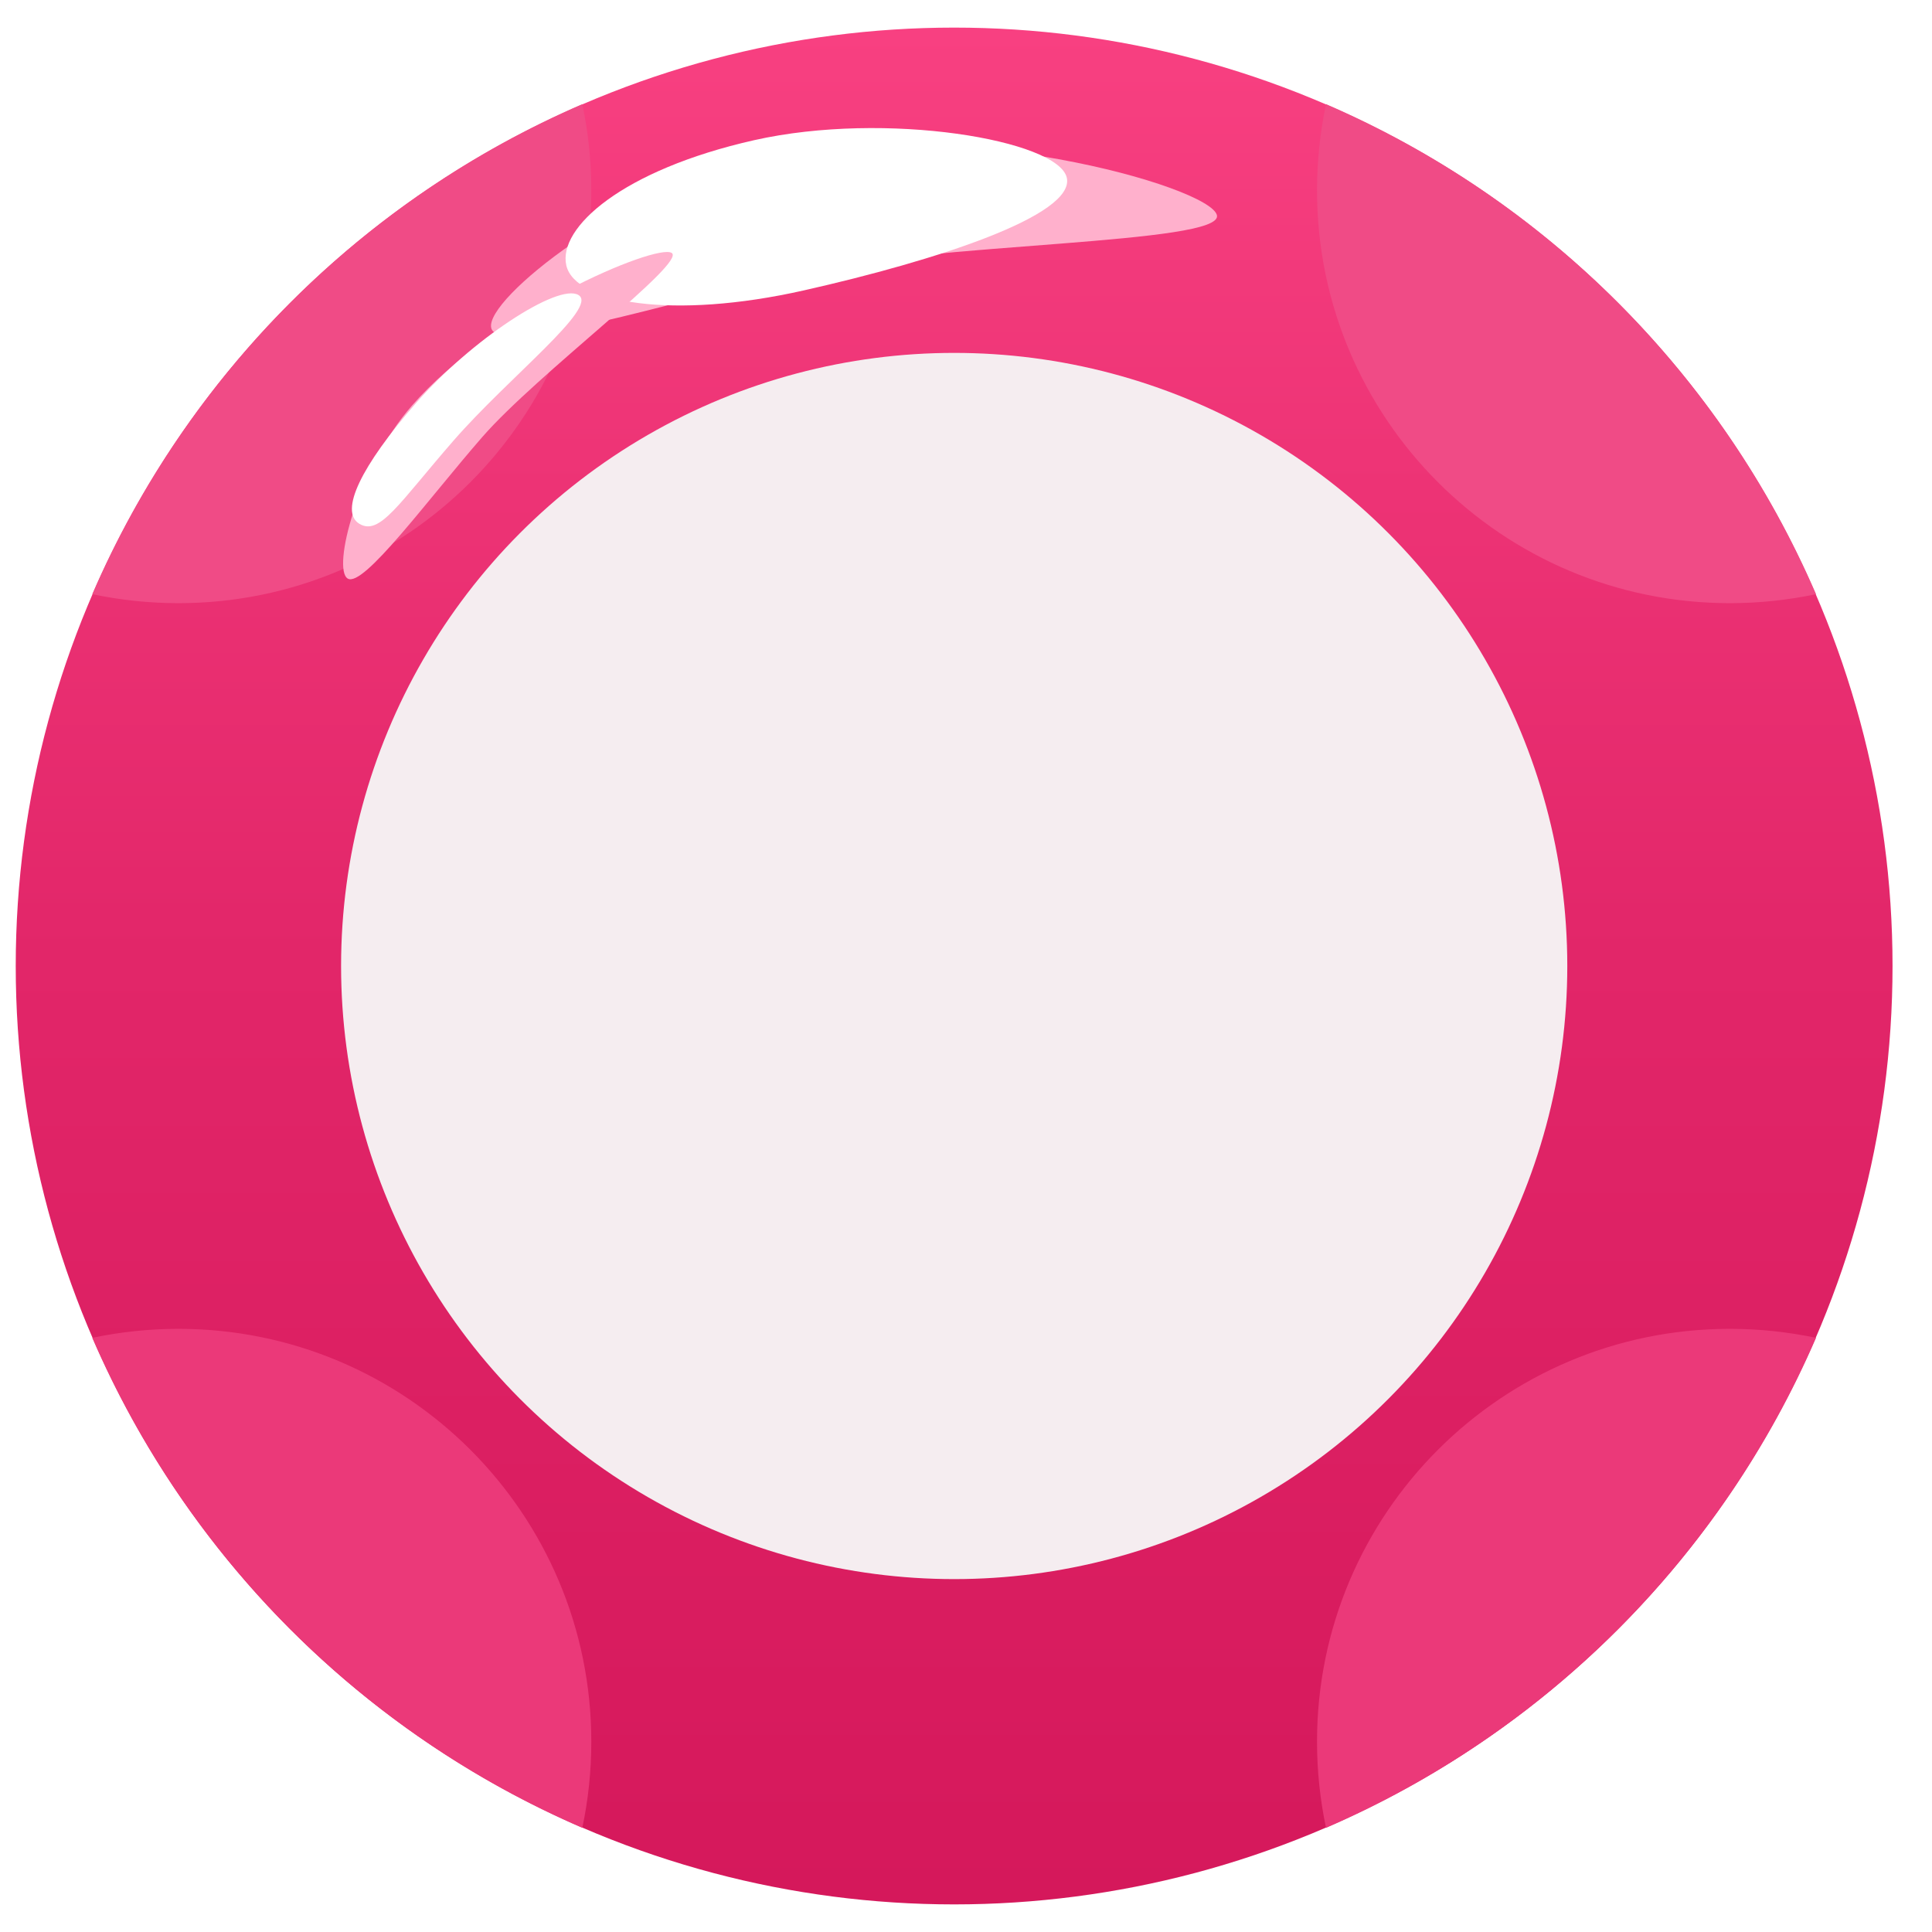 <svg xmlns="http://www.w3.org/2000/svg" width="35" height="35" viewBox="0 0 35 35" fill="none">
  <circle cx="17.285" cy="17.5" r="17" fill="url(#paint0_linear_20093_10892)"/>
  <circle cx="17.286" cy="17.5" r="11.107" fill="#F5EDF0"/>
  <path fill-rule="evenodd" clip-rule="evenodd" d="M32.899 24.236C32.396 24.13 31.874 24.073 31.339 24.073C27.208 24.073 23.859 27.422 23.859 31.553C23.859 32.088 23.916 32.61 24.022 33.113C27.995 31.397 31.183 28.209 32.899 24.236Z" fill="#EB3979"/>
  <path fill-rule="evenodd" clip-rule="evenodd" d="M10.549 33.113C10.656 32.61 10.712 32.088 10.712 31.553C10.712 27.422 7.363 24.073 3.232 24.073C2.697 24.073 2.175 24.13 1.672 24.236C3.388 28.209 6.576 31.397 10.549 33.113Z" fill="#EB3979"/>
  <path fill-rule="evenodd" clip-rule="evenodd" d="M10.712 3.447C10.712 7.578 7.363 10.927 3.232 10.927C2.697 10.927 2.175 10.87 1.672 10.764C3.388 6.791 6.576 3.603 10.549 1.887C10.656 2.39 10.712 2.912 10.712 3.447Z" fill="#F04B86"/>
  <path fill-rule="evenodd" clip-rule="evenodd" d="M24.022 1.887C23.916 2.39 23.859 2.912 23.859 3.447C23.859 7.578 27.208 10.927 31.339 10.927C31.874 10.927 32.396 10.87 32.899 10.764C31.183 6.791 27.995 3.603 24.022 1.887Z" fill="#F04B86"/>
  <g filter="url(#filter0_f_20093_10892)">
    <path d="M22.046 3.9C22.164 4.424 16.881 4.4 14.493 4.938C12.105 5.477 9.018 6.464 8.899 5.94C8.781 5.416 11.344 3.4 13.732 2.862C17.286 2.06 21.928 3.376 22.046 3.9Z" fill="#FFB0CC"/>
  </g>
  <g filter="url(#filter1_f_20093_10892)">
    <path d="M19.326 3.22C19.48 3.902 16.954 4.722 14.566 5.26C12.178 5.799 10.413 5.488 10.259 4.807C10.106 4.125 11.272 3.079 13.66 2.54C16.048 2.002 19.173 2.538 19.326 3.22Z" fill="white"/>
  </g>
  <g filter="url(#filter2_f_20093_10892)">
    <path d="M12.167 4.581C12.451 4.752 9.733 6.774 8.739 7.915C7.744 9.056 6.583 10.652 6.299 10.481C6.015 10.309 6.469 8.489 7.463 7.348C8.943 5.649 11.883 4.409 12.167 4.581Z" fill="#FFB0CC"/>
  </g>
  <g filter="url(#filter3_f_20093_10892)">
    <path d="M10.48 5.345C10.85 5.568 9.212 6.839 8.218 7.98C7.223 9.122 6.88 9.712 6.51 9.489C6.141 9.266 6.543 8.441 7.538 7.3C8.532 6.159 10.111 5.122 10.48 5.345Z" fill="white"/>
  </g>
  <defs>
    <filter id="filter0_f_20093_10892" x="6.628" y="0.342" width="17.686" height="8.013" filterUnits="userSpaceOnUse" color-interpolation-filters="sRGB">
      <feFlood flood-opacity="0" result="BackgroundImageFix"/>
      <feBlend mode="normal" in="SourceGraphic" in2="BackgroundImageFix" result="shape"/>
      <feGaussianBlur stdDeviation="1.133" result="effect1_foregroundBlur_20093_10892"/>
    </filter>
    <filter id="filter1_f_20093_10892" x="8.433" y="0.507" width="12.713" height="6.841" filterUnits="userSpaceOnUse" color-interpolation-filters="sRGB">
      <feFlood flood-opacity="0" result="BackgroundImageFix"/>
      <feBlend mode="normal" in="SourceGraphic" in2="BackgroundImageFix" result="shape"/>
      <feGaussianBlur stdDeviation="0.907" result="effect1_foregroundBlur_20093_10892"/>
    </filter>
    <filter id="filter2_f_20093_10892" x="4.402" y="2.751" width="9.599" height="9.555" filterUnits="userSpaceOnUse" color-interpolation-filters="sRGB">
      <feFlood flood-opacity="0" result="BackgroundImageFix"/>
      <feBlend mode="normal" in="SourceGraphic" in2="BackgroundImageFix" result="shape"/>
      <feGaussianBlur stdDeviation="0.907" result="effect1_foregroundBlur_20093_10892"/>
    </filter>
    <filter id="filter3_f_20093_10892" x="5.015" y="3.955" width="6.88" height="6.941" filterUnits="userSpaceOnUse" color-interpolation-filters="sRGB">
      <feFlood flood-opacity="0" result="BackgroundImageFix"/>
      <feBlend mode="normal" in="SourceGraphic" in2="BackgroundImageFix" result="shape"/>
      <feGaussianBlur stdDeviation="0.68" result="effect1_foregroundBlur_20093_10892"/>
    </filter>
    <linearGradient id="paint0_linear_20093_10892" x1="17.285" y1="0.5" x2="17.285" y2="34.5" gradientUnits="userSpaceOnUse">
      <stop stop-color="#F84081"/>
      <stop offset="0.495" stop-color="#E22669"/>
      <stop offset="1" stop-color="#D5185B"/>
    </linearGradient>
  </defs>
</svg>
